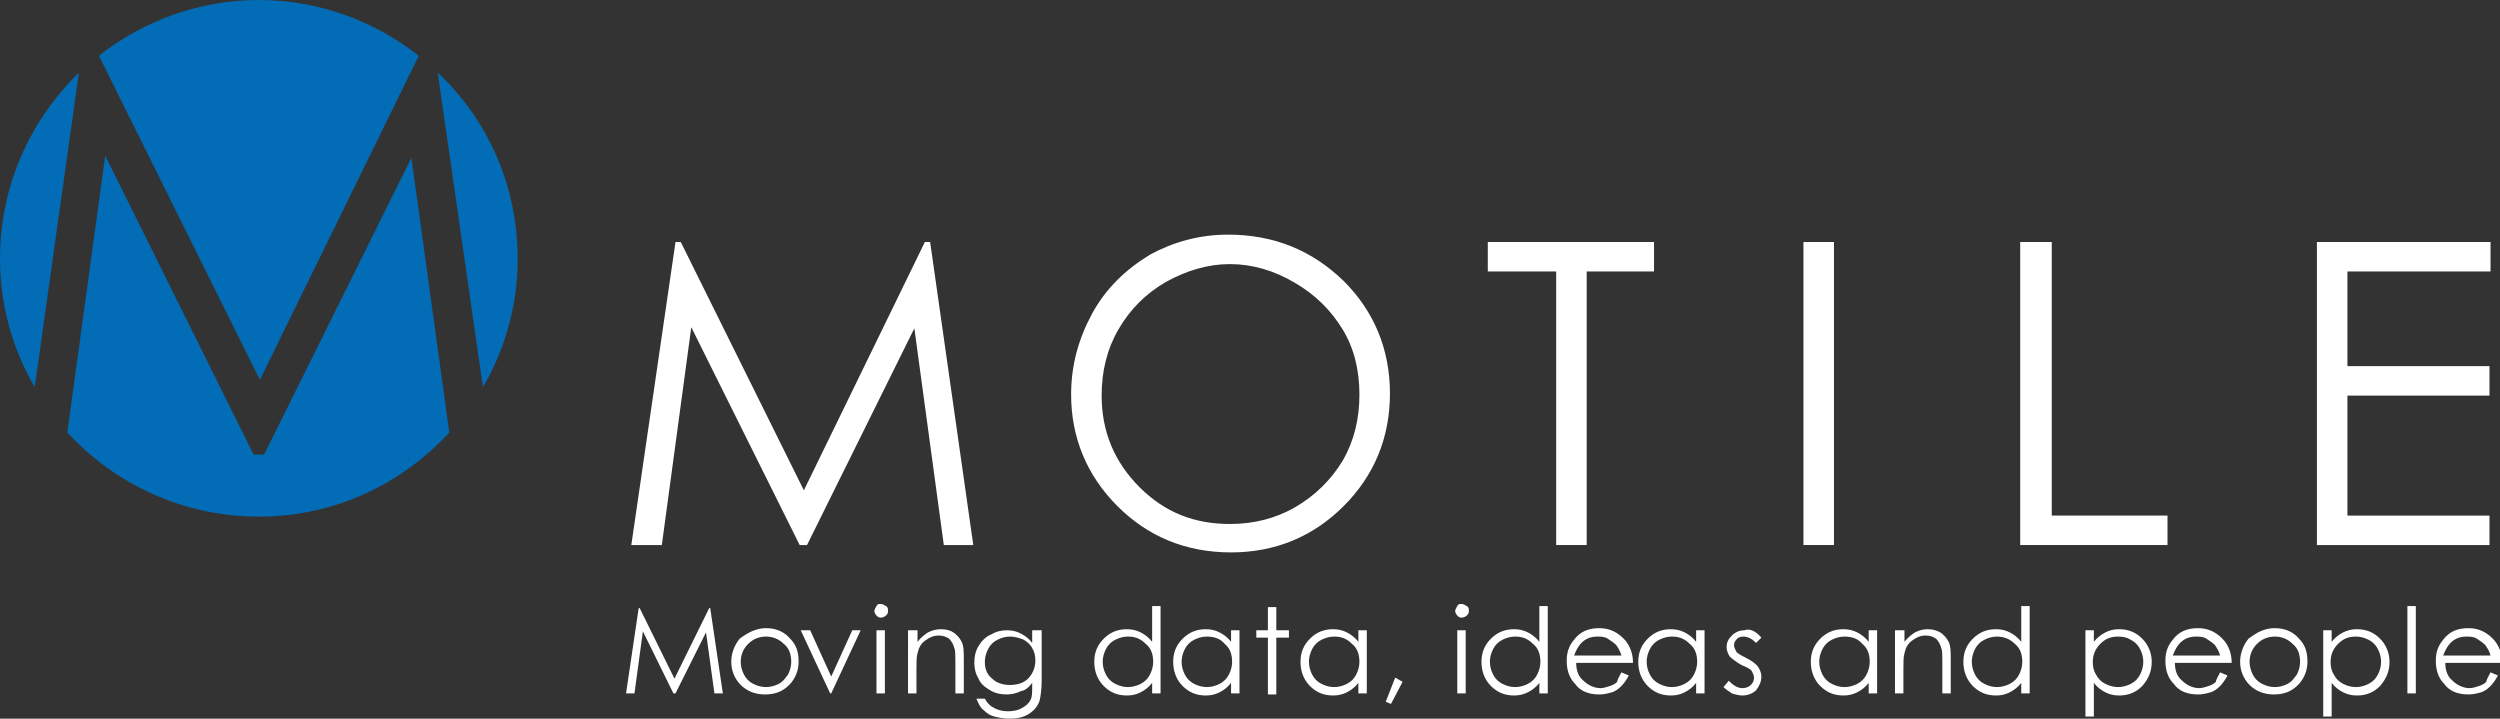 <?xml version="1.0" encoding="utf-8"?>
<!-- Generator: Adobe Illustrator 18.0.0, SVG Export Plug-In . SVG Version: 6.00 Build 0)  -->
<!DOCTYPE svg PUBLIC "-//W3C//DTD SVG 1.1//EN" "http://www.w3.org/Graphics/SVG/1.1/DTD/svg11.dtd">
<svg version="1.1" id="Layer_1" xmlns="http://www.w3.org/2000/svg" xmlns:xlink="http://www.w3.org/1999/xlink" x="0px" y="0px"
	 viewBox="0 0 237.6 68.3" enable-background="new 0 0 237.6 68.3" xml:space="preserve">
<rect x="0" y="0" width="237.6" height="68.3" fill="#333333" stroke="none"/>
<g>
	<g>
		<path fill="#FFFFFF" d="M60,51.8L64.2,23h0.5l11.7,23.6L87.9,23h0.5l4.1,28.8h-2.8l-2.8-20.6L76.7,51.8H76L65.7,31.1l-2.8,20.7H60
			z"/>
		<path fill="#FFFFFF" d="M116.7,22.3c4.4,0,8,1.5,11,4.4c2.9,2.9,4.4,6.5,4.4,10.7c0,4.2-1.5,7.8-4.4,10.7
			c-2.9,2.9-6.5,4.4-10.7,4.4c-4.3,0-7.9-1.5-10.8-4.4c-2.9-2.9-4.4-6.5-4.4-10.6c0-2.8,0.7-5.3,2-7.7c1.3-2.4,3.2-4.2,5.5-5.6
			C111.5,23,114,22.3,116.7,22.3z M116.9,25.1c-2.1,0-4.1,0.6-6.1,1.7c-1.9,1.1-3.4,2.6-4.5,4.5c-1.1,1.9-1.6,4-1.6,6.3
			c0,3.4,1.2,6.3,3.6,8.7c2.4,2.4,5.2,3.5,8.6,3.5c2.2,0,4.3-0.5,6.2-1.6c1.9-1.1,3.4-2.6,4.5-4.4c1.1-1.9,1.6-4,1.6-6.3
			c0-2.3-0.5-4.4-1.6-6.2c-1.1-1.8-2.6-3.3-4.5-4.4C121.1,25.7,119,25.1,116.9,25.1z"/>
		<path fill="#FFFFFF" d="M141.4,25.9V23h15.8v2.8h-6.4v26h-2.9v-26H141.4z"/>
		<path fill="#FFFFFF" d="M171.4,23h2.9v28.8h-2.9V23z"/>
		<path fill="#FFFFFF" d="M192.1,23h2.9v26H206v2.8h-14V23z"/>
		<path fill="#FFFFFF" d="M220.2,23h16.5v2.8h-13.6v9h13.5v2.8h-13.5V49h13.5v2.8h-16.4V23z"/>
	</g>
	<g>
		<path fill="#FFFFFF" d="M59.5,65.9l1.2-8.1h0.1l3.3,6.7l3.3-6.7h0.1l1.2,8.1h-0.8l-0.8-5.8l-2.9,5.8H64l-2.9-5.9l-0.8,5.9H59.5z"
			/>
		<path fill="#FFFFFF" d="M72.8,59.7c0.9,0,1.7,0.3,2.3,1c0.6,0.6,0.8,1.3,0.8,2.2c0,0.8-0.3,1.6-0.9,2.2c-0.6,0.6-1.3,0.9-2.3,0.9
			c-0.9,0-1.7-0.3-2.3-0.9c-0.6-0.6-0.9-1.4-0.9-2.2c0-0.8,0.3-1.6,0.8-2.2C71.1,60.1,71.9,59.7,72.8,59.7z M72.8,60.5
			c-0.6,0-1.2,0.2-1.7,0.7c-0.5,0.5-0.7,1.1-0.7,1.7c0,0.4,0.1,0.8,0.3,1.2c0.2,0.4,0.5,0.7,0.9,0.9c0.4,0.2,0.8,0.3,1.2,0.3
			c0.4,0,0.8-0.1,1.2-0.3c0.4-0.2,0.6-0.5,0.9-0.9c0.2-0.4,0.3-0.8,0.3-1.2c0-0.7-0.2-1.3-0.7-1.7C74,60.7,73.4,60.5,72.8,60.5z"/>
		<path fill="#FFFFFF" d="M76.1,59.9H77l2,4.4l2-4.4h0.8l-2.8,6h-0.1L76.1,59.9z"/>
		<path fill="#FFFFFF" d="M83.7,57.4c0.2,0,0.3,0.1,0.5,0.2s0.2,0.3,0.2,0.5c0,0.2-0.1,0.3-0.2,0.4s-0.3,0.2-0.5,0.2
			c-0.2,0-0.3-0.1-0.4-0.2s-0.2-0.3-0.2-0.4c0-0.2,0.1-0.3,0.2-0.5S83.5,57.4,83.7,57.4z M83.3,59.9h0.8v6h-0.8V59.9z"/>
		<path fill="#FFFFFF" d="M86.4,59.9h0.8V61c0.3-0.4,0.7-0.7,1-0.9c0.4-0.2,0.8-0.3,1.2-0.3c0.5,0,0.9,0.1,1.2,0.3
			c0.3,0.2,0.6,0.5,0.8,0.9c0.2,0.4,0.2,1,0.2,1.8v3.1h-0.8V63c0-0.7,0-1.2-0.1-1.4c-0.1-0.4-0.3-0.7-0.5-0.9
			c-0.3-0.2-0.6-0.3-1-0.3c-0.5,0-0.9,0.2-1.3,0.5c-0.4,0.3-0.6,0.7-0.7,1.2c-0.1,0.3-0.1,0.8-0.1,1.6v2.2h-0.8V59.9z"/>
		<path fill="#FFFFFF" d="M98.3,59.9H99v4.8c0,0.8-0.1,1.5-0.2,1.9c-0.2,0.6-0.6,1-1.1,1.3c-0.5,0.3-1.1,0.4-1.8,0.4
			c-0.5,0-1-0.1-1.4-0.2c-0.4-0.1-0.7-0.3-1-0.6c-0.3-0.2-0.5-0.6-0.7-1.1h0.8c0.2,0.4,0.5,0.7,0.9,0.9c0.4,0.2,0.8,0.3,1.3,0.3
			c0.5,0,1-0.1,1.3-0.3c0.4-0.2,0.6-0.4,0.8-0.7c0.2-0.3,0.2-0.8,0.2-1.4v-0.3c-0.3,0.4-0.6,0.7-1.1,0.8c-0.4,0.2-0.9,0.3-1.3,0.3
			c-0.6,0-1.1-0.1-1.6-0.4c-0.5-0.3-0.9-0.6-1.1-1.1c-0.3-0.5-0.4-1-0.4-1.5c0-0.6,0.1-1.1,0.4-1.6c0.3-0.5,0.7-0.9,1.2-1.1
			c0.5-0.3,1-0.4,1.5-0.4c0.5,0,0.9,0.1,1.3,0.3c0.4,0.2,0.8,0.5,1.1,0.9V59.9z M96,60.5c-0.4,0-0.8,0.1-1.2,0.3
			c-0.4,0.2-0.7,0.5-0.9,0.9c-0.2,0.4-0.3,0.8-0.3,1.2c0,0.7,0.2,1.2,0.7,1.6c0.4,0.4,1,0.6,1.7,0.6c0.7,0,1.3-0.2,1.7-0.6
			c0.4-0.4,0.7-1,0.7-1.7c0-0.5-0.1-0.9-0.3-1.2c-0.2-0.4-0.5-0.6-0.8-0.8C96.8,60.6,96.4,60.5,96,60.5z"/>
		<path fill="#FFFFFF" d="M110.3,57.6v8.3h-0.8v-1c-0.3,0.4-0.7,0.7-1.1,0.9c-0.4,0.2-0.8,0.3-1.3,0.3c-0.9,0-1.6-0.3-2.2-0.9
			c-0.6-0.6-0.9-1.4-0.9-2.3c0-0.9,0.3-1.6,0.9-2.2c0.6-0.6,1.3-0.9,2.2-0.9c0.5,0,0.9,0.1,1.3,0.3c0.4,0.2,0.8,0.5,1.1,0.9v-3.4
			H110.3z M107.2,60.5c-0.4,0-0.8,0.1-1.2,0.3c-0.4,0.2-0.7,0.5-0.9,0.9c-0.2,0.4-0.3,0.8-0.3,1.2c0,0.4,0.1,0.8,0.3,1.2
			c0.2,0.4,0.5,0.7,0.9,0.9c0.4,0.2,0.8,0.3,1.2,0.3c0.4,0,0.8-0.1,1.2-0.3c0.4-0.2,0.7-0.5,0.9-0.9c0.2-0.4,0.3-0.8,0.3-1.2
			c0-0.7-0.2-1.3-0.7-1.7C108.4,60.7,107.9,60.5,107.2,60.5z"/>
		<path fill="#FFFFFF" d="M117.8,59.9v6h-0.8v-1c-0.3,0.4-0.7,0.7-1.1,0.9c-0.4,0.2-0.8,0.3-1.3,0.3c-0.9,0-1.6-0.3-2.2-0.9
			c-0.6-0.6-0.9-1.4-0.9-2.3c0-0.9,0.3-1.6,0.9-2.2c0.6-0.6,1.3-0.9,2.2-0.9c0.5,0,0.9,0.1,1.3,0.3c0.4,0.2,0.8,0.5,1.1,0.9v-1.1
			H117.8z M114.7,60.5c-0.4,0-0.8,0.1-1.2,0.3c-0.4,0.2-0.7,0.5-0.9,0.9c-0.2,0.4-0.3,0.8-0.3,1.2c0,0.4,0.1,0.8,0.3,1.2
			c0.2,0.4,0.5,0.7,0.9,0.9c0.4,0.2,0.8,0.3,1.2,0.3c0.4,0,0.8-0.1,1.2-0.3c0.4-0.2,0.7-0.5,0.9-0.9c0.2-0.4,0.3-0.8,0.3-1.2
			c0-0.7-0.2-1.3-0.7-1.7C116,60.7,115.4,60.5,114.7,60.5z"/>
		<path fill="#FFFFFF" d="M120.5,57.7h0.8v2.2h1.2v0.7h-1.2v5.4h-0.8v-5.4h-1.1v-0.7h1.1V57.7z"/>
		<path fill="#FFFFFF" d="M129.9,59.9v6h-0.8v-1c-0.3,0.4-0.7,0.7-1.1,0.9c-0.4,0.2-0.8,0.3-1.3,0.3c-0.9,0-1.6-0.3-2.2-0.9
			c-0.6-0.6-0.9-1.4-0.9-2.3c0-0.9,0.3-1.6,0.9-2.2c0.6-0.6,1.3-0.9,2.2-0.9c0.5,0,0.9,0.1,1.3,0.3c0.4,0.2,0.8,0.5,1.1,0.9v-1.1
			H129.9z M126.8,60.5c-0.4,0-0.8,0.1-1.2,0.3c-0.4,0.2-0.7,0.5-0.9,0.9c-0.2,0.4-0.3,0.8-0.3,1.2c0,0.4,0.1,0.8,0.3,1.2
			c0.2,0.4,0.5,0.7,0.9,0.9c0.4,0.2,0.8,0.3,1.2,0.3c0.4,0,0.8-0.1,1.2-0.3c0.4-0.2,0.7-0.5,0.9-0.9c0.2-0.4,0.3-0.8,0.3-1.2
			c0-0.7-0.2-1.3-0.7-1.7C128,60.7,127.5,60.5,126.8,60.5z"/>
		<path fill="#FFFFFF" d="M132.6,64.4l0.7,0.4l-1.1,2.1l-0.5-0.2L132.6,64.4z"/>
		<path fill="#FFFFFF" d="M138.9,57.4c0.2,0,0.3,0.1,0.5,0.2s0.2,0.3,0.2,0.5c0,0.2-0.1,0.3-0.2,0.4s-0.3,0.2-0.5,0.2
			c-0.2,0-0.3-0.1-0.4-0.2s-0.2-0.3-0.2-0.4c0-0.2,0.1-0.3,0.2-0.5S138.7,57.4,138.9,57.4z M138.5,59.9h0.8v6h-0.8V59.9z"/>
		<path fill="#FFFFFF" d="M147.1,57.6v8.3h-0.8v-1c-0.3,0.4-0.7,0.7-1.1,0.9s-0.8,0.3-1.3,0.3c-0.9,0-1.6-0.3-2.2-0.9
			c-0.6-0.6-0.9-1.4-0.9-2.3c0-0.9,0.3-1.6,0.9-2.2c0.6-0.6,1.3-0.9,2.2-0.9c0.5,0,0.9,0.1,1.3,0.3c0.4,0.2,0.8,0.5,1.1,0.9v-3.4
			H147.1z M144,60.5c-0.4,0-0.8,0.1-1.2,0.3c-0.4,0.2-0.7,0.5-0.9,0.9c-0.2,0.4-0.3,0.8-0.3,1.2c0,0.4,0.1,0.8,0.3,1.2
			c0.2,0.4,0.5,0.7,0.9,0.9c0.4,0.2,0.8,0.3,1.2,0.3c0.4,0,0.8-0.1,1.2-0.3c0.4-0.2,0.7-0.5,0.9-0.9c0.2-0.4,0.3-0.8,0.3-1.2
			c0-0.7-0.2-1.3-0.7-1.7C145.2,60.7,144.7,60.5,144,60.5z"/>
		<path fill="#FFFFFF" d="M154.1,63.9l0.7,0.3c-0.2,0.4-0.5,0.8-0.7,1c-0.3,0.3-0.6,0.5-0.9,0.6c-0.4,0.1-0.7,0.2-1.2,0.2
			c-1,0-1.8-0.3-2.3-1c-0.6-0.6-0.8-1.4-0.8-2.2c0-0.8,0.2-1.4,0.7-2c0.6-0.8,1.4-1.1,2.4-1.1c1,0,1.8,0.4,2.5,1.2
			c0.4,0.5,0.7,1.2,0.7,2.1h-5.4c0,0.7,0.2,1.3,0.7,1.7c0.4,0.4,1,0.7,1.6,0.7c0.3,0,0.6-0.1,0.9-0.2c0.3-0.1,0.5-0.2,0.7-0.4
			C153.7,64.6,153.9,64.3,154.1,63.9z M154.1,62.3c-0.1-0.4-0.3-0.7-0.5-1c-0.2-0.2-0.5-0.4-0.8-0.6c-0.3-0.2-0.7-0.2-1-0.2
			c-0.6,0-1.1,0.2-1.5,0.6c-0.3,0.3-0.5,0.7-0.7,1.2H154.1z"/>
		<path fill="#FFFFFF" d="M162,59.9v6h-0.8v-1c-0.3,0.4-0.7,0.7-1.1,0.9c-0.4,0.2-0.8,0.3-1.3,0.3c-0.9,0-1.6-0.3-2.2-0.9
			c-0.6-0.6-0.9-1.4-0.9-2.3c0-0.9,0.3-1.6,0.9-2.2c0.6-0.6,1.3-0.9,2.2-0.9c0.5,0,0.9,0.1,1.3,0.3c0.4,0.2,0.8,0.5,1.1,0.9v-1.1
			H162z M158.9,60.5c-0.4,0-0.8,0.1-1.2,0.3c-0.4,0.2-0.7,0.5-0.9,0.9c-0.2,0.4-0.3,0.8-0.3,1.2c0,0.4,0.1,0.8,0.3,1.2
			c0.2,0.4,0.5,0.7,0.9,0.9c0.4,0.2,0.8,0.3,1.2,0.3c0.4,0,0.8-0.1,1.2-0.3c0.4-0.2,0.7-0.5,0.9-0.9c0.2-0.4,0.3-0.8,0.3-1.2
			c0-0.7-0.2-1.3-0.7-1.7C160.1,60.7,159.6,60.5,158.9,60.5z"/>
		<path fill="#FFFFFF" d="M167.4,60.6l-0.5,0.5c-0.4-0.4-0.8-0.6-1.2-0.6c-0.3,0-0.5,0.1-0.6,0.2c-0.2,0.2-0.3,0.4-0.3,0.6
			c0,0.2,0.1,0.4,0.2,0.6c0.1,0.2,0.5,0.4,0.9,0.6c0.6,0.3,1,0.6,1.2,0.9c0.2,0.3,0.3,0.6,0.3,0.9c0,0.5-0.2,0.9-0.5,1.3
			c-0.3,0.3-0.8,0.5-1.3,0.5c-0.3,0-0.7-0.1-1-0.2c-0.3-0.2-0.6-0.4-0.8-0.6l0.5-0.6c0.4,0.4,0.8,0.7,1.3,0.7c0.3,0,0.6-0.1,0.8-0.3
			c0.2-0.2,0.3-0.4,0.3-0.7c0-0.2-0.1-0.4-0.2-0.6c-0.1-0.2-0.5-0.4-1-0.6c-0.5-0.3-0.9-0.6-1.1-0.8c-0.2-0.3-0.3-0.6-0.3-0.9
			c0-0.5,0.2-0.8,0.5-1.1s0.7-0.5,1.2-0.5C166.3,59.7,166.9,60,167.4,60.6z"/>
		<path fill="#FFFFFF" d="M178.4,59.9v6h-0.8v-1c-0.3,0.4-0.7,0.7-1.1,0.9c-0.4,0.2-0.8,0.3-1.3,0.3c-0.9,0-1.6-0.3-2.2-0.9
			c-0.6-0.6-0.9-1.4-0.9-2.3c0-0.9,0.3-1.6,0.9-2.2c0.6-0.6,1.3-0.9,2.2-0.9c0.5,0,0.9,0.1,1.3,0.3c0.4,0.2,0.8,0.5,1.1,0.9v-1.1
			H178.4z M175.3,60.5c-0.4,0-0.8,0.1-1.2,0.3c-0.4,0.2-0.7,0.5-0.9,0.9c-0.2,0.4-0.3,0.8-0.3,1.2c0,0.4,0.1,0.8,0.3,1.2
			c0.2,0.4,0.5,0.7,0.9,0.9c0.4,0.2,0.8,0.3,1.2,0.3c0.4,0,0.8-0.1,1.2-0.3c0.4-0.2,0.7-0.5,0.9-0.9c0.2-0.4,0.3-0.8,0.3-1.2
			c0-0.7-0.2-1.3-0.7-1.7C176.6,60.7,176,60.5,175.3,60.5z"/>
		<path fill="#FFFFFF" d="M180.2,59.9h0.8V61c0.3-0.4,0.7-0.7,1-0.9c0.4-0.2,0.8-0.3,1.2-0.3c0.5,0,0.8,0.1,1.2,0.3
			c0.3,0.2,0.6,0.5,0.8,0.9c0.2,0.4,0.2,1,0.2,1.8v3.1h-0.8V63c0-0.7,0-1.2-0.1-1.4c-0.1-0.4-0.3-0.7-0.5-0.9
			c-0.3-0.2-0.6-0.3-1-0.3c-0.5,0-0.9,0.2-1.3,0.5c-0.4,0.3-0.6,0.7-0.7,1.2c-0.1,0.3-0.1,0.8-0.1,1.6v2.2h-0.8V59.9z"/>
		<path fill="#FFFFFF" d="M192.9,57.6v8.3h-0.8v-1c-0.3,0.4-0.7,0.7-1.1,0.9c-0.4,0.2-0.8,0.3-1.3,0.3c-0.9,0-1.6-0.3-2.2-0.9
			c-0.6-0.6-0.9-1.4-0.9-2.3c0-0.9,0.3-1.6,0.9-2.2c0.6-0.6,1.3-0.9,2.2-0.9c0.5,0,0.9,0.1,1.3,0.3c0.4,0.2,0.8,0.5,1.1,0.9v-3.4
			H192.9z M189.8,60.5c-0.4,0-0.8,0.1-1.2,0.3c-0.4,0.2-0.7,0.5-0.9,0.9c-0.2,0.4-0.3,0.8-0.3,1.2c0,0.4,0.1,0.8,0.3,1.2
			c0.2,0.4,0.5,0.7,0.9,0.9c0.4,0.2,0.8,0.3,1.2,0.3c0.4,0,0.8-0.1,1.2-0.3c0.4-0.2,0.7-0.5,0.9-0.9c0.2-0.4,0.3-0.8,0.3-1.2
			c0-0.7-0.2-1.3-0.7-1.7C191,60.7,190.4,60.5,189.8,60.5z"/>
		<path fill="#FFFFFF" d="M198.2,59.9h0.8V61c0.3-0.4,0.7-0.7,1.1-0.9c0.4-0.2,0.8-0.3,1.3-0.3c0.9,0,1.6,0.3,2.2,0.9
			c0.6,0.6,0.9,1.4,0.9,2.2c0,0.9-0.3,1.6-0.9,2.3c-0.6,0.6-1.3,0.9-2.2,0.9c-0.5,0-0.9-0.1-1.3-0.3c-0.4-0.2-0.8-0.5-1.1-0.9v3.2
			h-0.8V59.9z M201.3,60.5c-0.7,0-1.2,0.2-1.7,0.7c-0.5,0.5-0.7,1.1-0.7,1.7c0,0.5,0.1,0.9,0.3,1.2c0.2,0.4,0.5,0.7,0.9,0.9
			c0.4,0.2,0.8,0.3,1.2,0.3c0.4,0,0.8-0.1,1.2-0.3c0.4-0.2,0.7-0.5,0.9-0.9c0.2-0.4,0.3-0.8,0.3-1.2c0-0.4-0.1-0.8-0.3-1.2
			c-0.2-0.4-0.5-0.7-0.9-0.9C202.2,60.6,201.8,60.5,201.3,60.5z"/>
		<path fill="#FFFFFF" d="M211,63.9l0.7,0.3c-0.2,0.4-0.5,0.8-0.7,1c-0.3,0.3-0.6,0.5-0.9,0.6c-0.4,0.1-0.7,0.2-1.2,0.2
			c-1,0-1.8-0.3-2.3-1c-0.6-0.6-0.8-1.4-0.8-2.2c0-0.8,0.2-1.4,0.7-2c0.6-0.8,1.4-1.1,2.4-1.1c1,0,1.8,0.4,2.5,1.2
			c0.4,0.5,0.7,1.2,0.7,2.1h-5.4c0,0.7,0.2,1.3,0.7,1.7c0.4,0.4,1,0.7,1.6,0.7c0.3,0,0.6-0.1,0.9-0.2c0.3-0.1,0.5-0.2,0.7-0.4
			C210.6,64.6,210.8,64.3,211,63.9z M211,62.3c-0.1-0.4-0.3-0.7-0.5-1c-0.2-0.2-0.5-0.4-0.8-0.6c-0.3-0.2-0.7-0.2-1-0.2
			c-0.6,0-1.1,0.2-1.5,0.6c-0.3,0.3-0.5,0.7-0.7,1.2H211z"/>
		<path fill="#FFFFFF" d="M216.2,59.7c0.9,0,1.7,0.3,2.3,1c0.6,0.6,0.8,1.3,0.8,2.2c0,0.8-0.3,1.6-0.9,2.2c-0.6,0.6-1.3,0.9-2.3,0.9
			c-0.9,0-1.7-0.3-2.3-0.9c-0.6-0.6-0.9-1.4-0.9-2.2c0-0.8,0.3-1.6,0.8-2.2C214.5,60.1,215.2,59.7,216.2,59.7z M216.2,60.5
			c-0.6,0-1.2,0.2-1.7,0.7c-0.5,0.5-0.7,1.1-0.7,1.7c0,0.4,0.1,0.8,0.3,1.2c0.2,0.4,0.5,0.7,0.9,0.9c0.4,0.2,0.8,0.3,1.2,0.3
			c0.4,0,0.8-0.1,1.2-0.3c0.4-0.2,0.6-0.5,0.9-0.9c0.2-0.4,0.3-0.8,0.3-1.2c0-0.7-0.2-1.3-0.7-1.7C217.4,60.7,216.8,60.5,216.2,60.5
			z"/>
		<path fill="#FFFFFF" d="M220.8,59.9h0.8V61c0.3-0.4,0.7-0.7,1.1-0.9c0.4-0.2,0.8-0.3,1.3-0.3c0.9,0,1.6,0.3,2.2,0.9
			c0.6,0.6,0.9,1.4,0.9,2.2c0,0.9-0.3,1.6-0.9,2.3c-0.6,0.6-1.3,0.9-2.2,0.9c-0.5,0-0.9-0.1-1.3-0.3c-0.4-0.2-0.8-0.5-1.1-0.9v3.2
			h-0.8V59.9z M223.9,60.5c-0.7,0-1.2,0.2-1.7,0.7c-0.5,0.5-0.7,1.1-0.7,1.7c0,0.5,0.1,0.9,0.3,1.2c0.2,0.4,0.5,0.7,0.9,0.9
			c0.4,0.2,0.8,0.3,1.2,0.3c0.4,0,0.8-0.1,1.2-0.3c0.4-0.2,0.7-0.5,0.9-0.9c0.2-0.4,0.3-0.8,0.3-1.2c0-0.4-0.1-0.8-0.3-1.2
			c-0.2-0.4-0.5-0.7-0.9-0.9C224.7,60.6,224.3,60.5,223.9,60.5z"/>
		<path fill="#FFFFFF" d="M228.8,57.6h0.8v8.3h-0.8V57.6z"/>
		<path fill="#FFFFFF" d="M236.7,63.9l0.7,0.3c-0.2,0.4-0.5,0.8-0.7,1c-0.3,0.3-0.6,0.5-0.9,0.6c-0.4,0.1-0.7,0.2-1.2,0.2
			c-1,0-1.8-0.3-2.3-1c-0.6-0.6-0.8-1.4-0.8-2.2c0-0.8,0.2-1.4,0.7-2c0.6-0.8,1.4-1.1,2.4-1.1c1,0,1.8,0.4,2.5,1.2
			c0.4,0.5,0.7,1.2,0.7,2.1h-5.4c0,0.7,0.2,1.3,0.7,1.7c0.4,0.4,1,0.7,1.6,0.7c0.3,0,0.6-0.1,0.9-0.2c0.3-0.1,0.5-0.2,0.7-0.4
			C236.3,64.6,236.5,64.3,236.7,63.9z M236.7,62.3c-0.1-0.4-0.3-0.7-0.5-1c-0.2-0.2-0.5-0.4-0.8-0.6c-0.3-0.2-0.7-0.2-1-0.2
			c-0.6,0-1.1,0.2-1.5,0.6c-0.3,0.3-0.5,0.7-0.7,1.2H236.7z"/>
	</g>
	<g>
		<path fill="#026CB6" d="M41.6,6.9l4.3,29.9c2.1-3.6,3.3-7.8,3.3-12.2C49.2,17.6,46.3,11.3,41.6,6.9z"/>
		<path fill="#026CB6" d="M39.8,5.3C35.6,2,30.3,0,24.6,0c-5.7,0-11,2-15.2,5.3l15.3,30.8L39.8,5.3z"/>
		<path fill="#026CB6" d="M0,24.6c0,4.4,1.2,8.6,3.3,12.2L7.5,6.9C2.9,11.4,0,17.6,0,24.6z"/>
		<path fill="#026CB6" d="M25.1,43.2h-1L10,14.8L6.4,41.1c4.5,4.9,11,8,18.2,8c7.2,0,13.6-3.1,18.1-8L39.1,15L25.1,43.2z"/>
	</g>
</g>
</svg>

